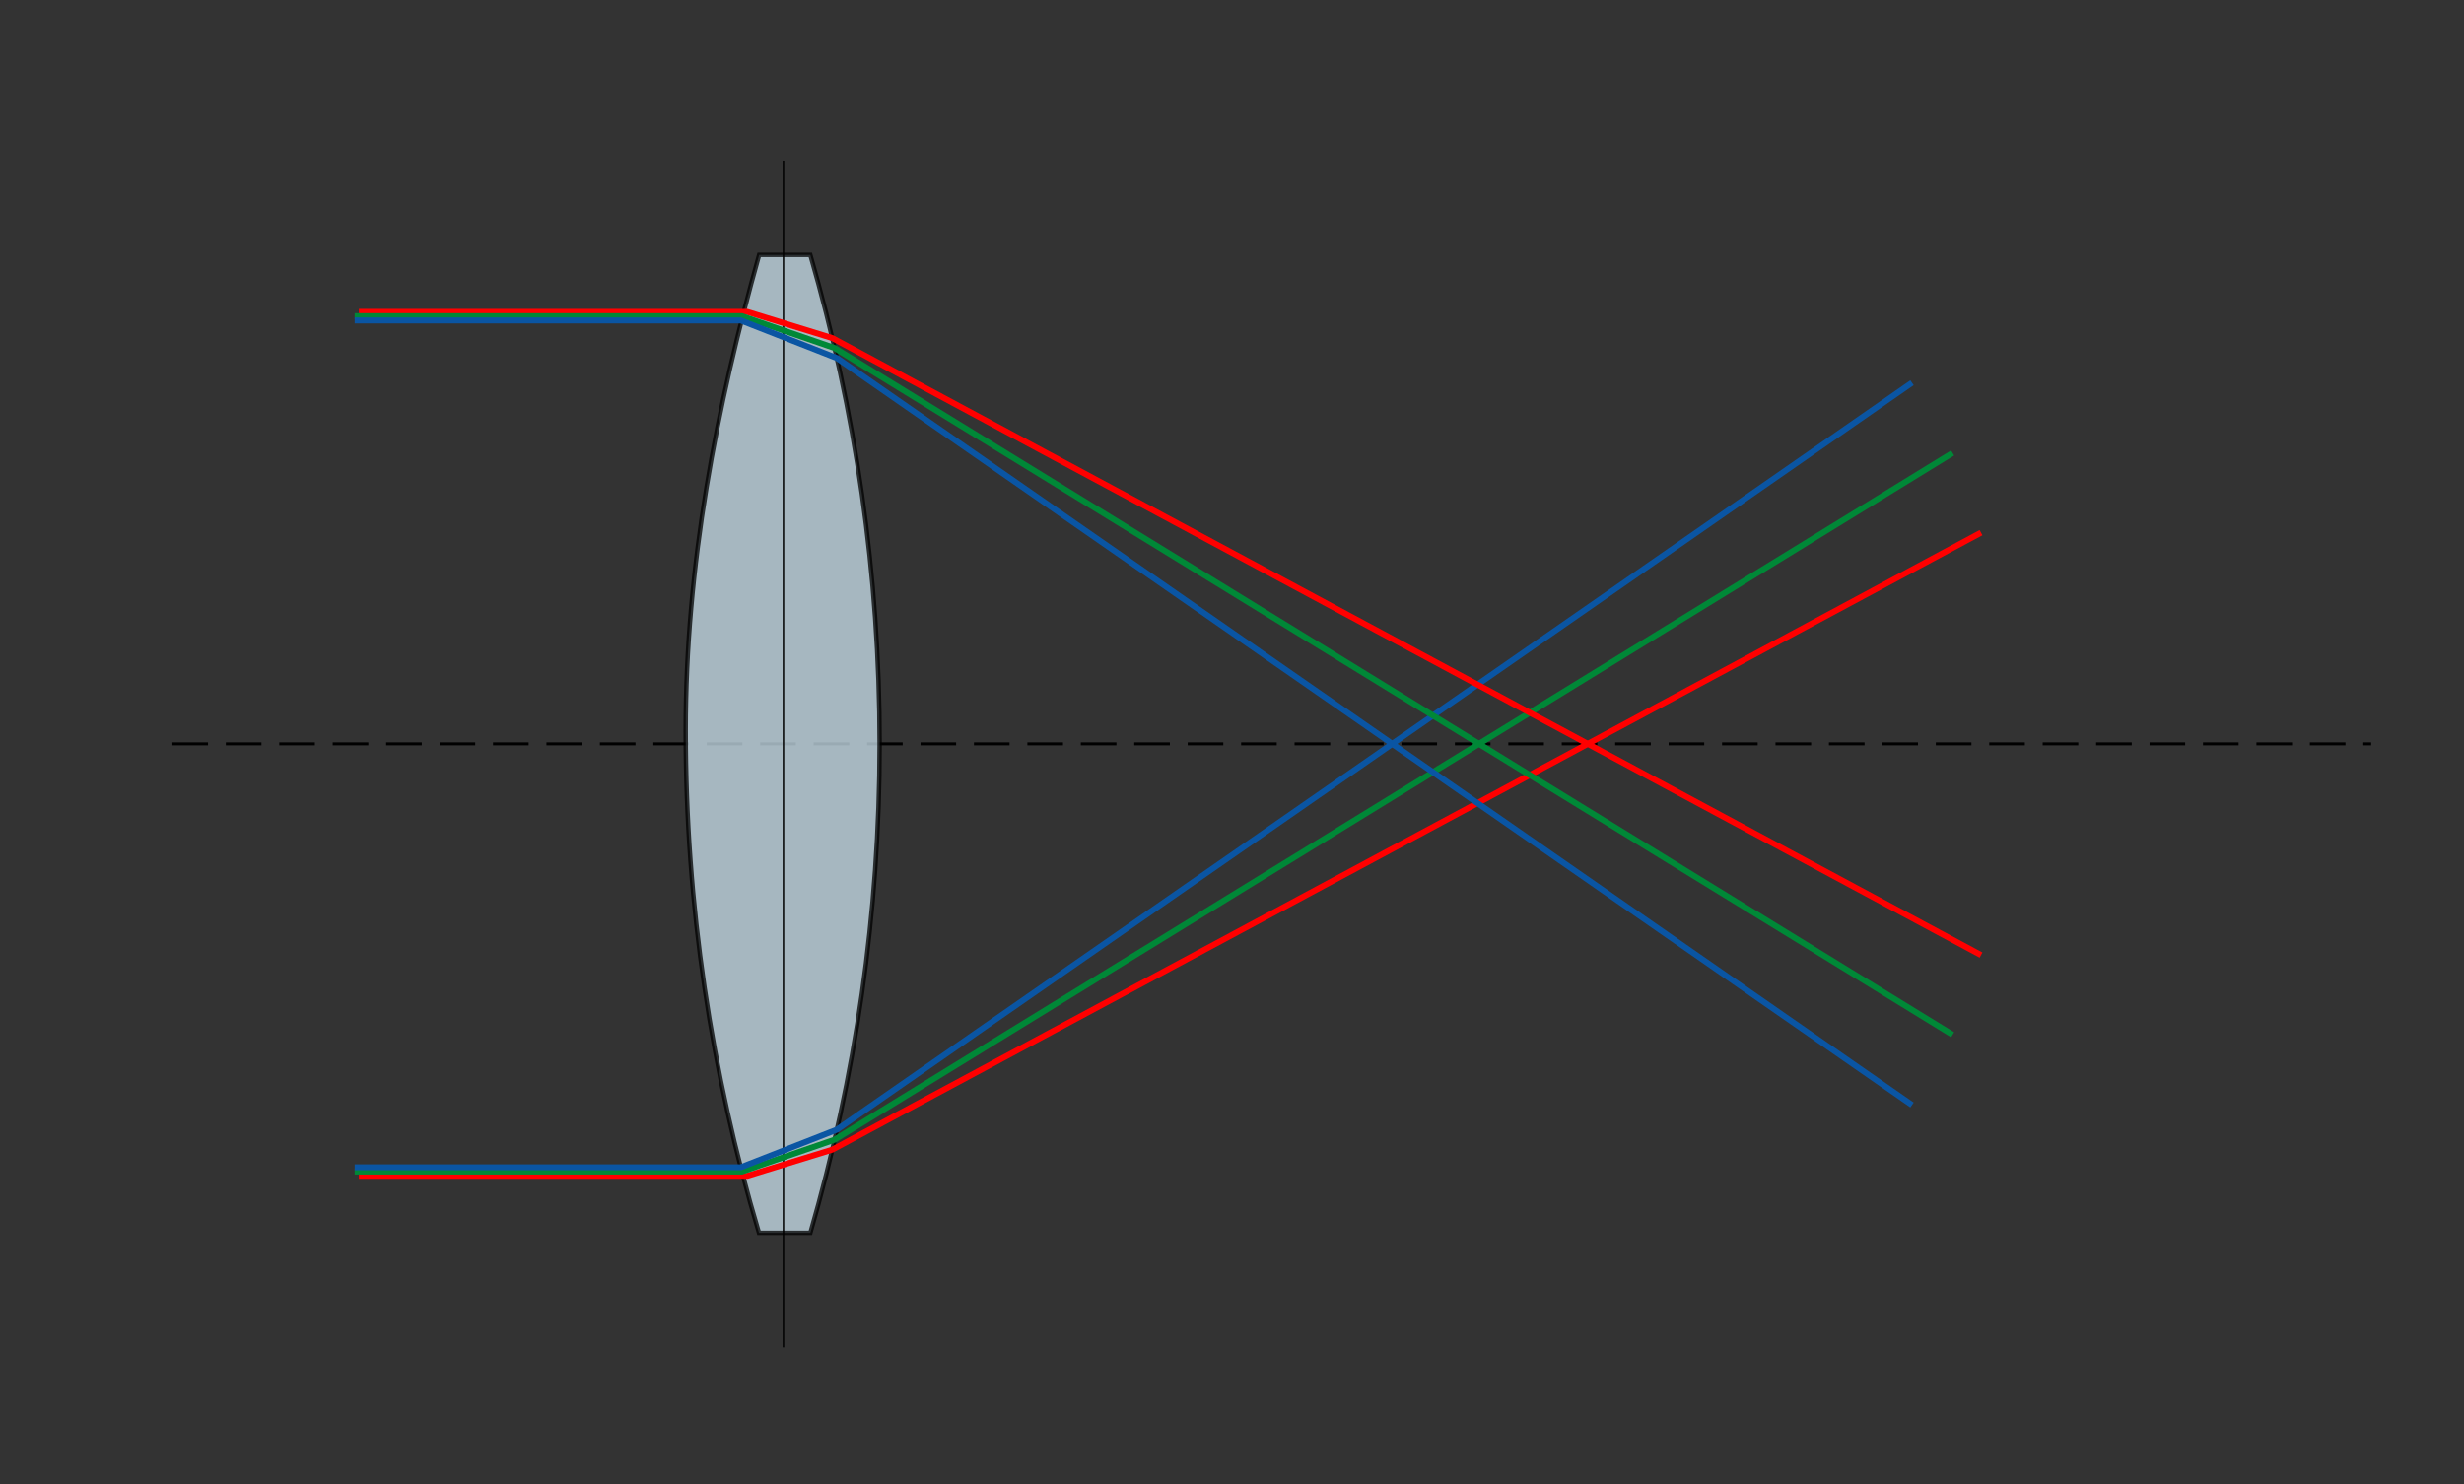 <?xml version="1.0" encoding="UTF-8" standalone="no"?>
<!-- Created with Inkscape (http://www.inkscape.org/) -->
<svg
   xmlns:svg="http://www.w3.org/2000/svg"
   xmlns="http://www.w3.org/2000/svg"
   version="1.0"
   width="414.997"
   height="250"
   viewBox="0 0 414.997 250"
   id="svg2"
   xml:space="preserve"
   style="overflow:visible"><rect x="0" y="0" width="414.997" height="250" fill="#333333" stroke="none"/><defs
   id="defs70">
		
		
		
		
		
		
		
		
		
		
		
		
		
	</defs>
	<path
   d="M 29.036,125.31 L 399.362,125.31"
   id="path7"
   style="fill:#ffffff;stroke:#000000;stroke-width:0.5;stroke-dasharray:6, 3" /><path
   d="M 115.488,123.037 C 115.488,152.46 119.817,180.865 127.83,207.682 L 136.486,207.682 C 144.068,181.535 148.152,153.901 148.152,125.309 C 148.152,96.716 144.064,69.084 136.478,42.937 L 127.861,42.937 C 120.697,68.412 115.488,95.273 115.488,123.037 z"
   id="path9"
   style="opacity:0.75;fill:#cce2ef;stroke:#000000;stroke-width:0.75" /><path
   d=""
   id="path11"
   style="fill:none;stroke:#ff0000" /><path
   d=""
   id="path13"
   style="fill:none;stroke:#ff0000" /><path
   d="M 131.958,27.051 L 131.958,226.977"
   id="path15"
   style="fill:#ffffff;stroke:#000000;stroke-width:0.25" /><path
   d="M 333.652,89.729 L 140.179,193.667 L 125.846,198.083 L 60.444,198.083"
   id="path57"
   style="fill:none;stroke:#ff0000" /><path
   d="M 59.736,197.362 L 124.949,197.362 L 140.572,191.987 L 328.861,76.307"
   id="path59"
   style="fill:none;stroke:#008837" /><path
   d="M 59.736,196.642 L 124.763,196.642 L 140.958,190.295 L 322.028,64.474"
   id="path61"
   style="fill:none;stroke:#0a55a3" /><path
   d="M 333.652,160.891 L 140.179,56.953 L 125.846,52.537 L 60.444,52.537"
   id="path63"
   style="fill:none;stroke:#ff0000" /><path
   d="M 59.736,53.257 L 124.949,53.257 L 140.572,58.632 L 328.861,174.313"
   id="path65"
   style="fill:none;stroke:#008837" /><path
   d="M 59.736,53.977 L 124.763,53.977 L 140.958,60.324 L 322.028,186.145"
   id="path67"
   style="fill:none;stroke:#0a55a3" />
</svg>
